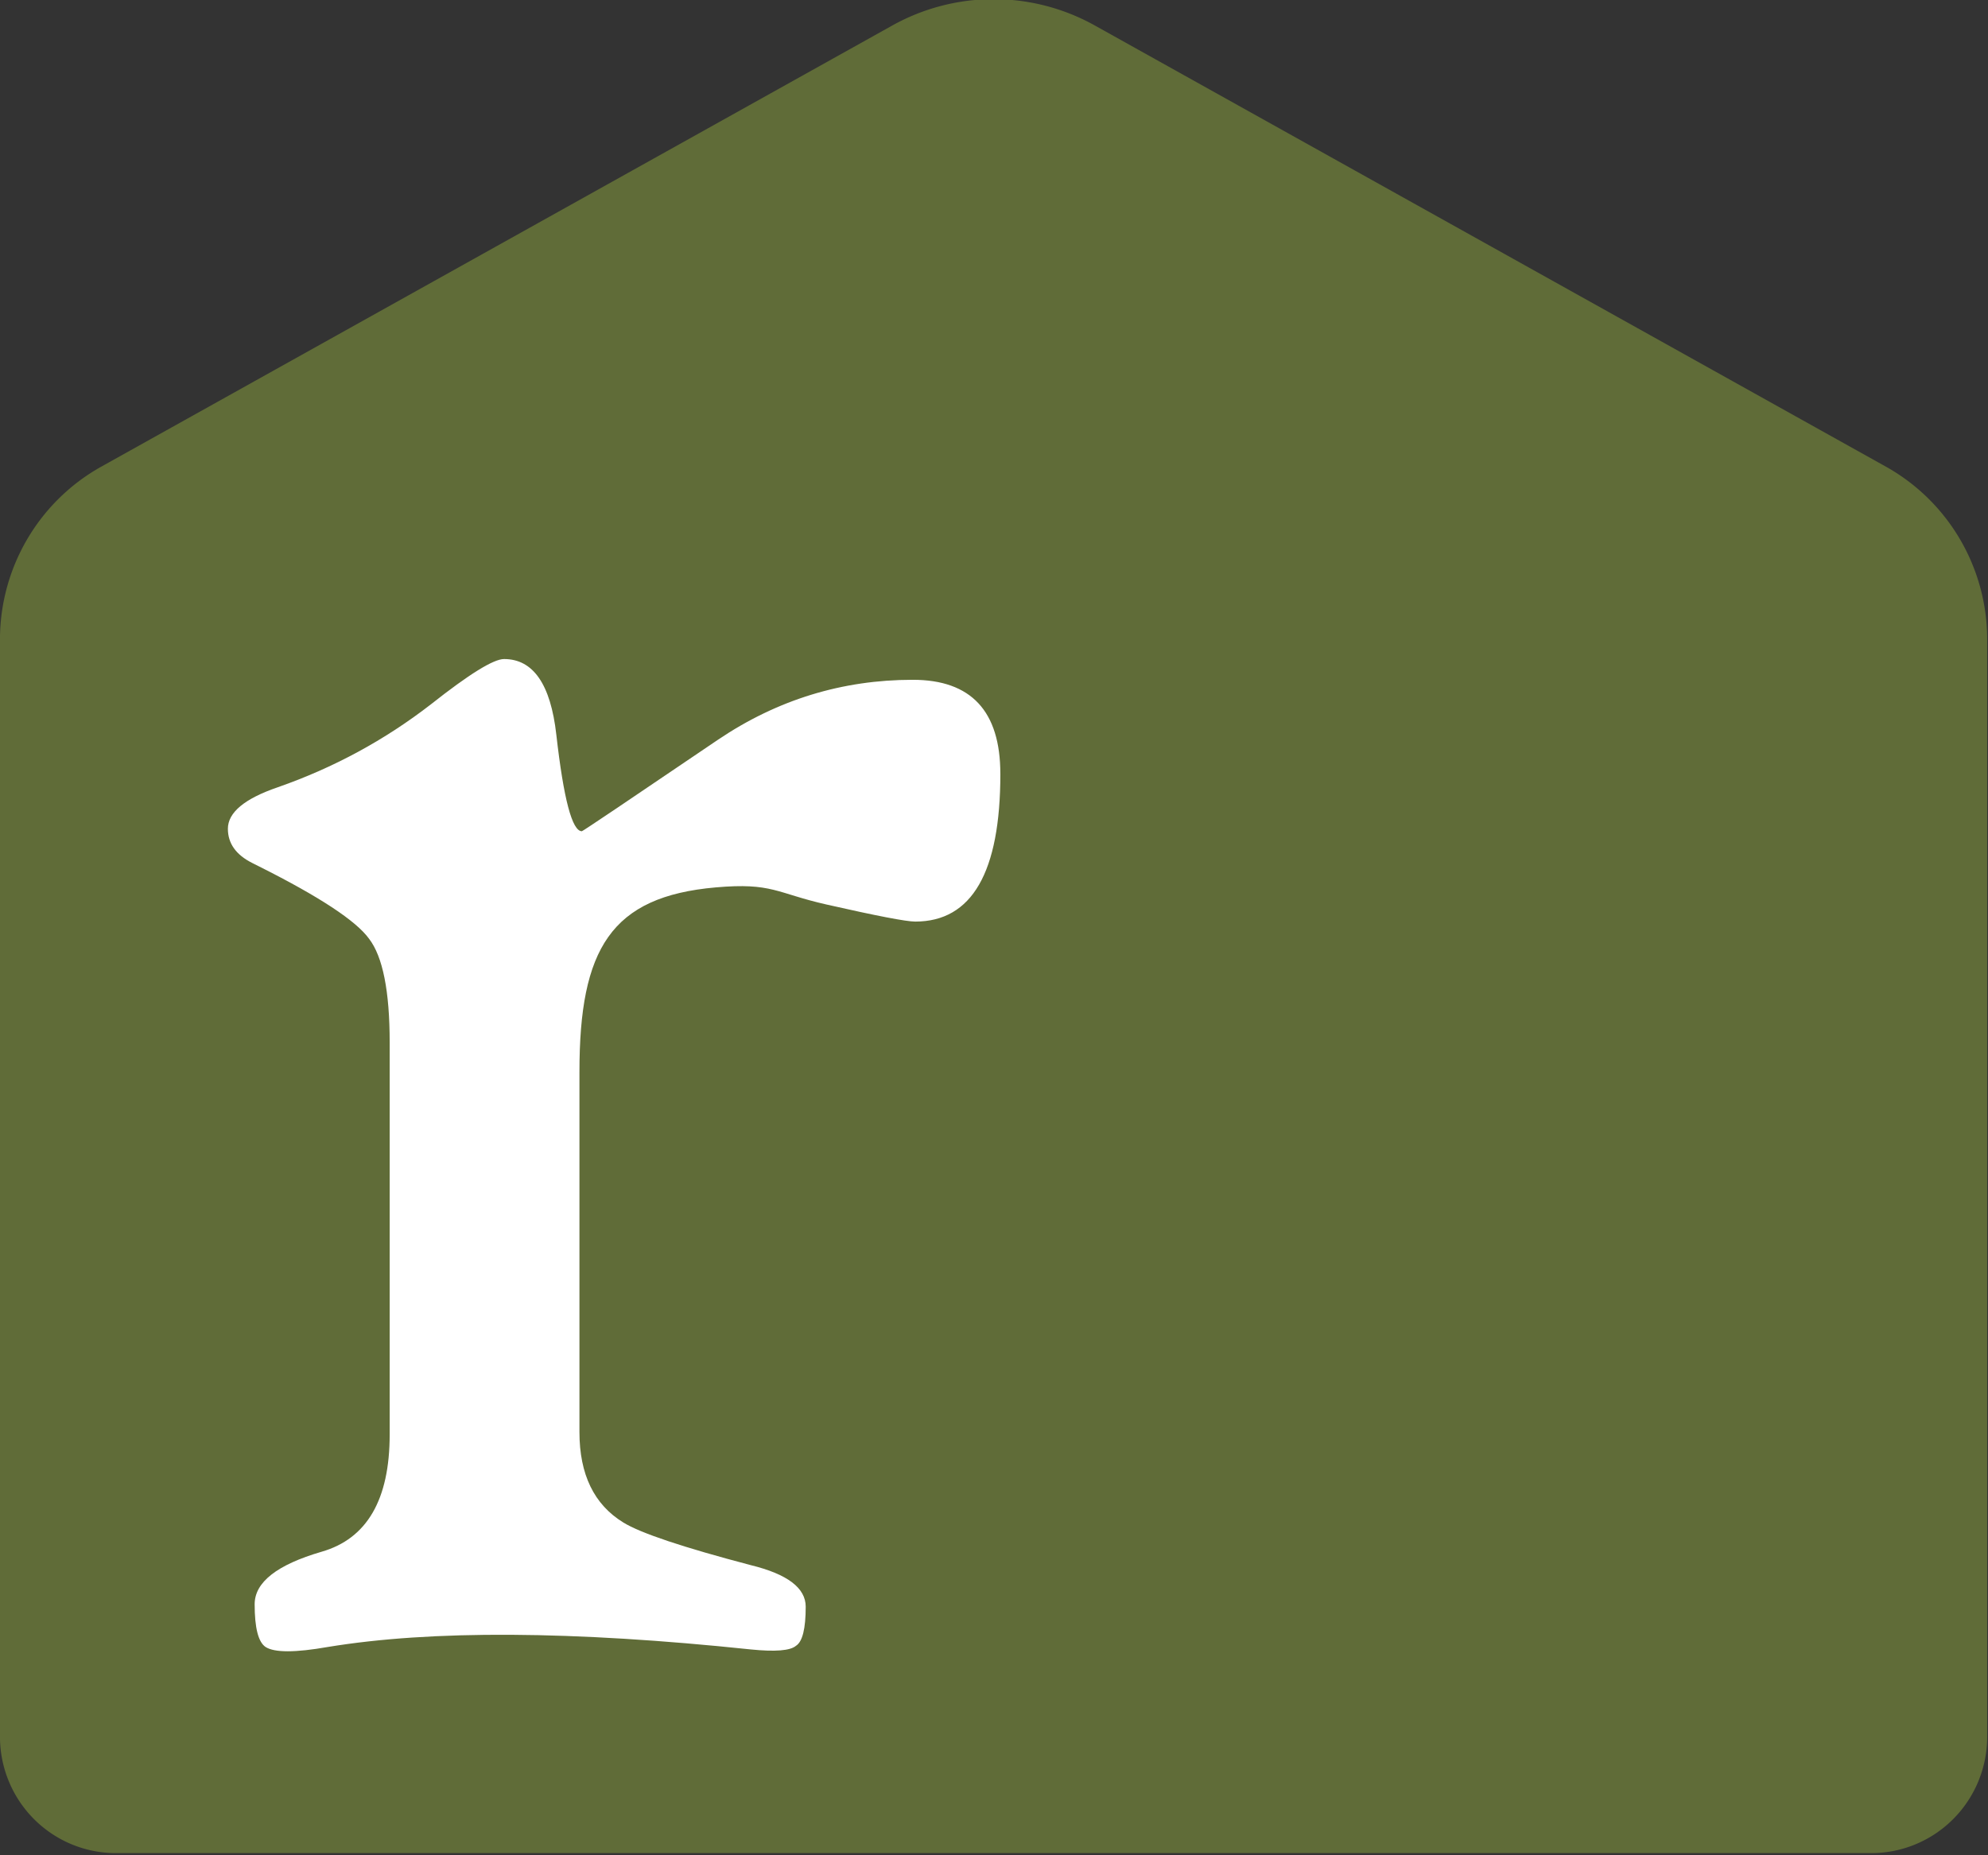<?xml version="1.0" encoding="UTF-8" standalone="no"?>
<svg
   xmlns:dc="http://purl.org/dc/elements/1.1/"
   xmlns:cc="http://creativecommons.org/ns#"
   xmlns:rdf="http://www.w3.org/1999/02/22-rdf-syntax-ns#"
   xmlns:svg="http://www.w3.org/2000/svg"
   xmlns="http://www.w3.org/2000/svg"
   xmlns:sodipodi="http://sodipodi.sourceforge.net/DTD/sodipodi-0.dtd"
   xmlns:inkscape="http://www.inkscape.org/namespaces/inkscape"
   width="300"
   height="280"
   viewBox="0 0 79.375 74.083"
   version="1.1"
   id="svg8"
   inkscape:version="1.0.1 (3bc2e813f5, 2020-09-07)"
   sodipodi:docname="retrit.svg">
  <rect x="0" y="0" width="79.375" height="74.083" fill="#333333" stroke="none"/>
  <style
     id="style833"></style>
  <defs
     id="defs2">
    <inkscape:path-effect
       effect="fillet_chamfer"
       id="path-effect906"
       is_visible="true"
       lpeversion="1"
       satellites_param="F,0,0,1,0,5.556,0,1 @ F,0,0,1,0,5.556,0,1 @ F,0,0,1,0,5.556,0,1 @ F,0,0,1,0,5.556,0,1 @ F,0,0,1,0,5.556,0,1"
       unit="px"
       method="auto"
       mode="F"
       radius="21"
       chamfer_steps="1"
       flexible="false"
       use_knot_distance="true"
       apply_no_radius="true"
       apply_with_radius="true"
       only_selected="false"
       hide_knots="false" />
  </defs>
  <sodipodi:namedview
     id="base"
     pagecolor="#ffffff"
     bordercolor="#666666"
     borderopacity="1.0"
     inkscape:pageopacity="0.0"
     inkscape:pageshadow="2"
     inkscape:zoom="2.8"
     inkscape:cx="207.67075"
     inkscape:cy="219.5718"
     inkscape:document-units="mm"
     inkscape:current-layer="g904"
     inkscape:document-rotation="0"
     showgrid="false"
     showguides="false"
     inkscape:guide-bbox="true"
     units="px"
     inkscape:window-width="3840"
     inkscape:window-height="2066"
     inkscape:window-x="-11"
     inkscape:window-y="-11"
     inkscape:window-maximized="1">
    <sodipodi:guide
       position="34.396,209.688"
       orientation="1,0"
       id="guide835" />
    <sodipodi:guide
       position="129.646,119.729"
       orientation="1,0"
       id="guide837" />
    <sodipodi:guide
       position="34.396,119.729"
       orientation="0,-1"
       id="guide839" />
    <sodipodi:guide
       position="34.396,209.688"
       orientation="0,-1"
       id="guide841" />
  </sodipodi:namedview>
  <g
     inkscape:label="Layer 1"
     inkscape:groupmode="layer"
     id="layer1">
    <g
       id="g904"
       transform="matrix(0.833,0,0,0.833,-1.751,-28.211)">
      <g
         id="g911"
         transform="matrix(1,0,0,1.004,-32.295,-55.281)">
        <path
           style="fill:#606c38;fill-opacity:1;stroke:none;stroke-width:0.265px;stroke-linecap:butt;stroke-linejoin:miter;stroke-opacity:1"
           d="M 77.164,90.011 39.253,111.072 a 9.443,9.443 120.473 0 0 -4.857,8.255 l -3e-6,52.388 a 5.556,5.556 45 0 0 5.556,5.556 h 84.138 a 5.556,5.556 135 0 0 5.556,-5.556 v -52.388 a 9.443,9.443 59.527 0 0 -4.857,-8.255 L 86.878,90.011 a 10.001,10.001 180 0 0 -9.714,10e-7 z"
           id="path892"
           inkscape:path-effect="#path-effect906"
           inkscape:original-d="m 82.020827,87.312499 -47.624994,26.458331 -3e-6,63.50001 h 95.25 v -63.50001 z" />
        <g
           aria-label="r"
           id="text896"
           style="font-style:normal;font-variant:normal;font-weight:normal;font-stretch:normal;font-size:119.415px;line-height:1.25;font-family:'High Tower Text';-inkscape-font-specification:'High Tower Text, Normal';font-variant-ligatures:normal;font-variant-caps:normal;font-variant-numeric:normal;font-variant-east-asian:normal;fill:#ffffff;fill-opacity:1;stroke:none;stroke-width:0.995">
          <path
             d="m 82.346,125.739 c 0,4.704 -1.361,7.055 -4.082,7.055 -0.428,0 -1.846,-0.272 -4.256,-0.816 -2.41,-0.544 -2.589,-1.054 -5.306,-0.816 -5.021,0.439 -6.531,2.935 -6.531,8.805 v 17.201 c 0,2.021 0.7,3.46 2.099,4.315 0.816,0.505 2.857,1.186 6.122,2.041 1.749,0.428 2.624,1.088 2.624,1.982 0,1.05 -0.155,1.671 -0.466,1.866 -0.272,0.233 -0.991,0.292 -2.157,0.175 -8.552,-0.894 -15.316,-0.933 -20.291,-0.117 -1.555,0.272 -2.546,0.272 -2.974,0 -0.35,-0.233 -0.525,-0.913 -0.525,-2.041 0,-1.05 1.069,-1.885 3.207,-2.507 2.177,-0.622 3.265,-2.488 3.265,-5.598 v -18.717 c 0,-2.449 -0.33,-4.101 -0.991,-4.956 -0.622,-0.855 -2.371,-2.002 -5.248,-3.44 l -0.35,-0.175 c -0.777,-0.389 -1.166,-0.933 -1.166,-1.633 0,-0.777 0.797,-1.438 2.391,-1.982 2.682,-0.933 5.131,-2.255 7.347,-3.965 1.827,-1.438 2.993,-2.157 3.498,-2.157 1.399,0 2.235,1.205 2.507,3.615 0.35,3.071 0.758,4.606 1.224,4.606 0.039,0 2.216,-1.458 6.531,-4.373 2.838,-1.905 5.947,-2.857 9.329,-2.857 2.799,0 4.198,1.497 4.198,4.49 z"
             style="font-style:normal;font-variant:normal;font-weight:normal;font-stretch:normal;font-size:119.415px;font-family:'High Tower Text';-inkscape-font-specification:'High Tower Text, Normal';font-variant-ligatures:normal;font-variant-caps:normal;font-variant-numeric:normal;font-variant-east-asian:normal;fill:#ffffff;stroke-width:0.995"
             id="path898"
             sodipodi:nodetypes="ssssssccsccccscsscsssccscscss" />
        </g>
      </g>
    </g>
  </g>
</svg>
